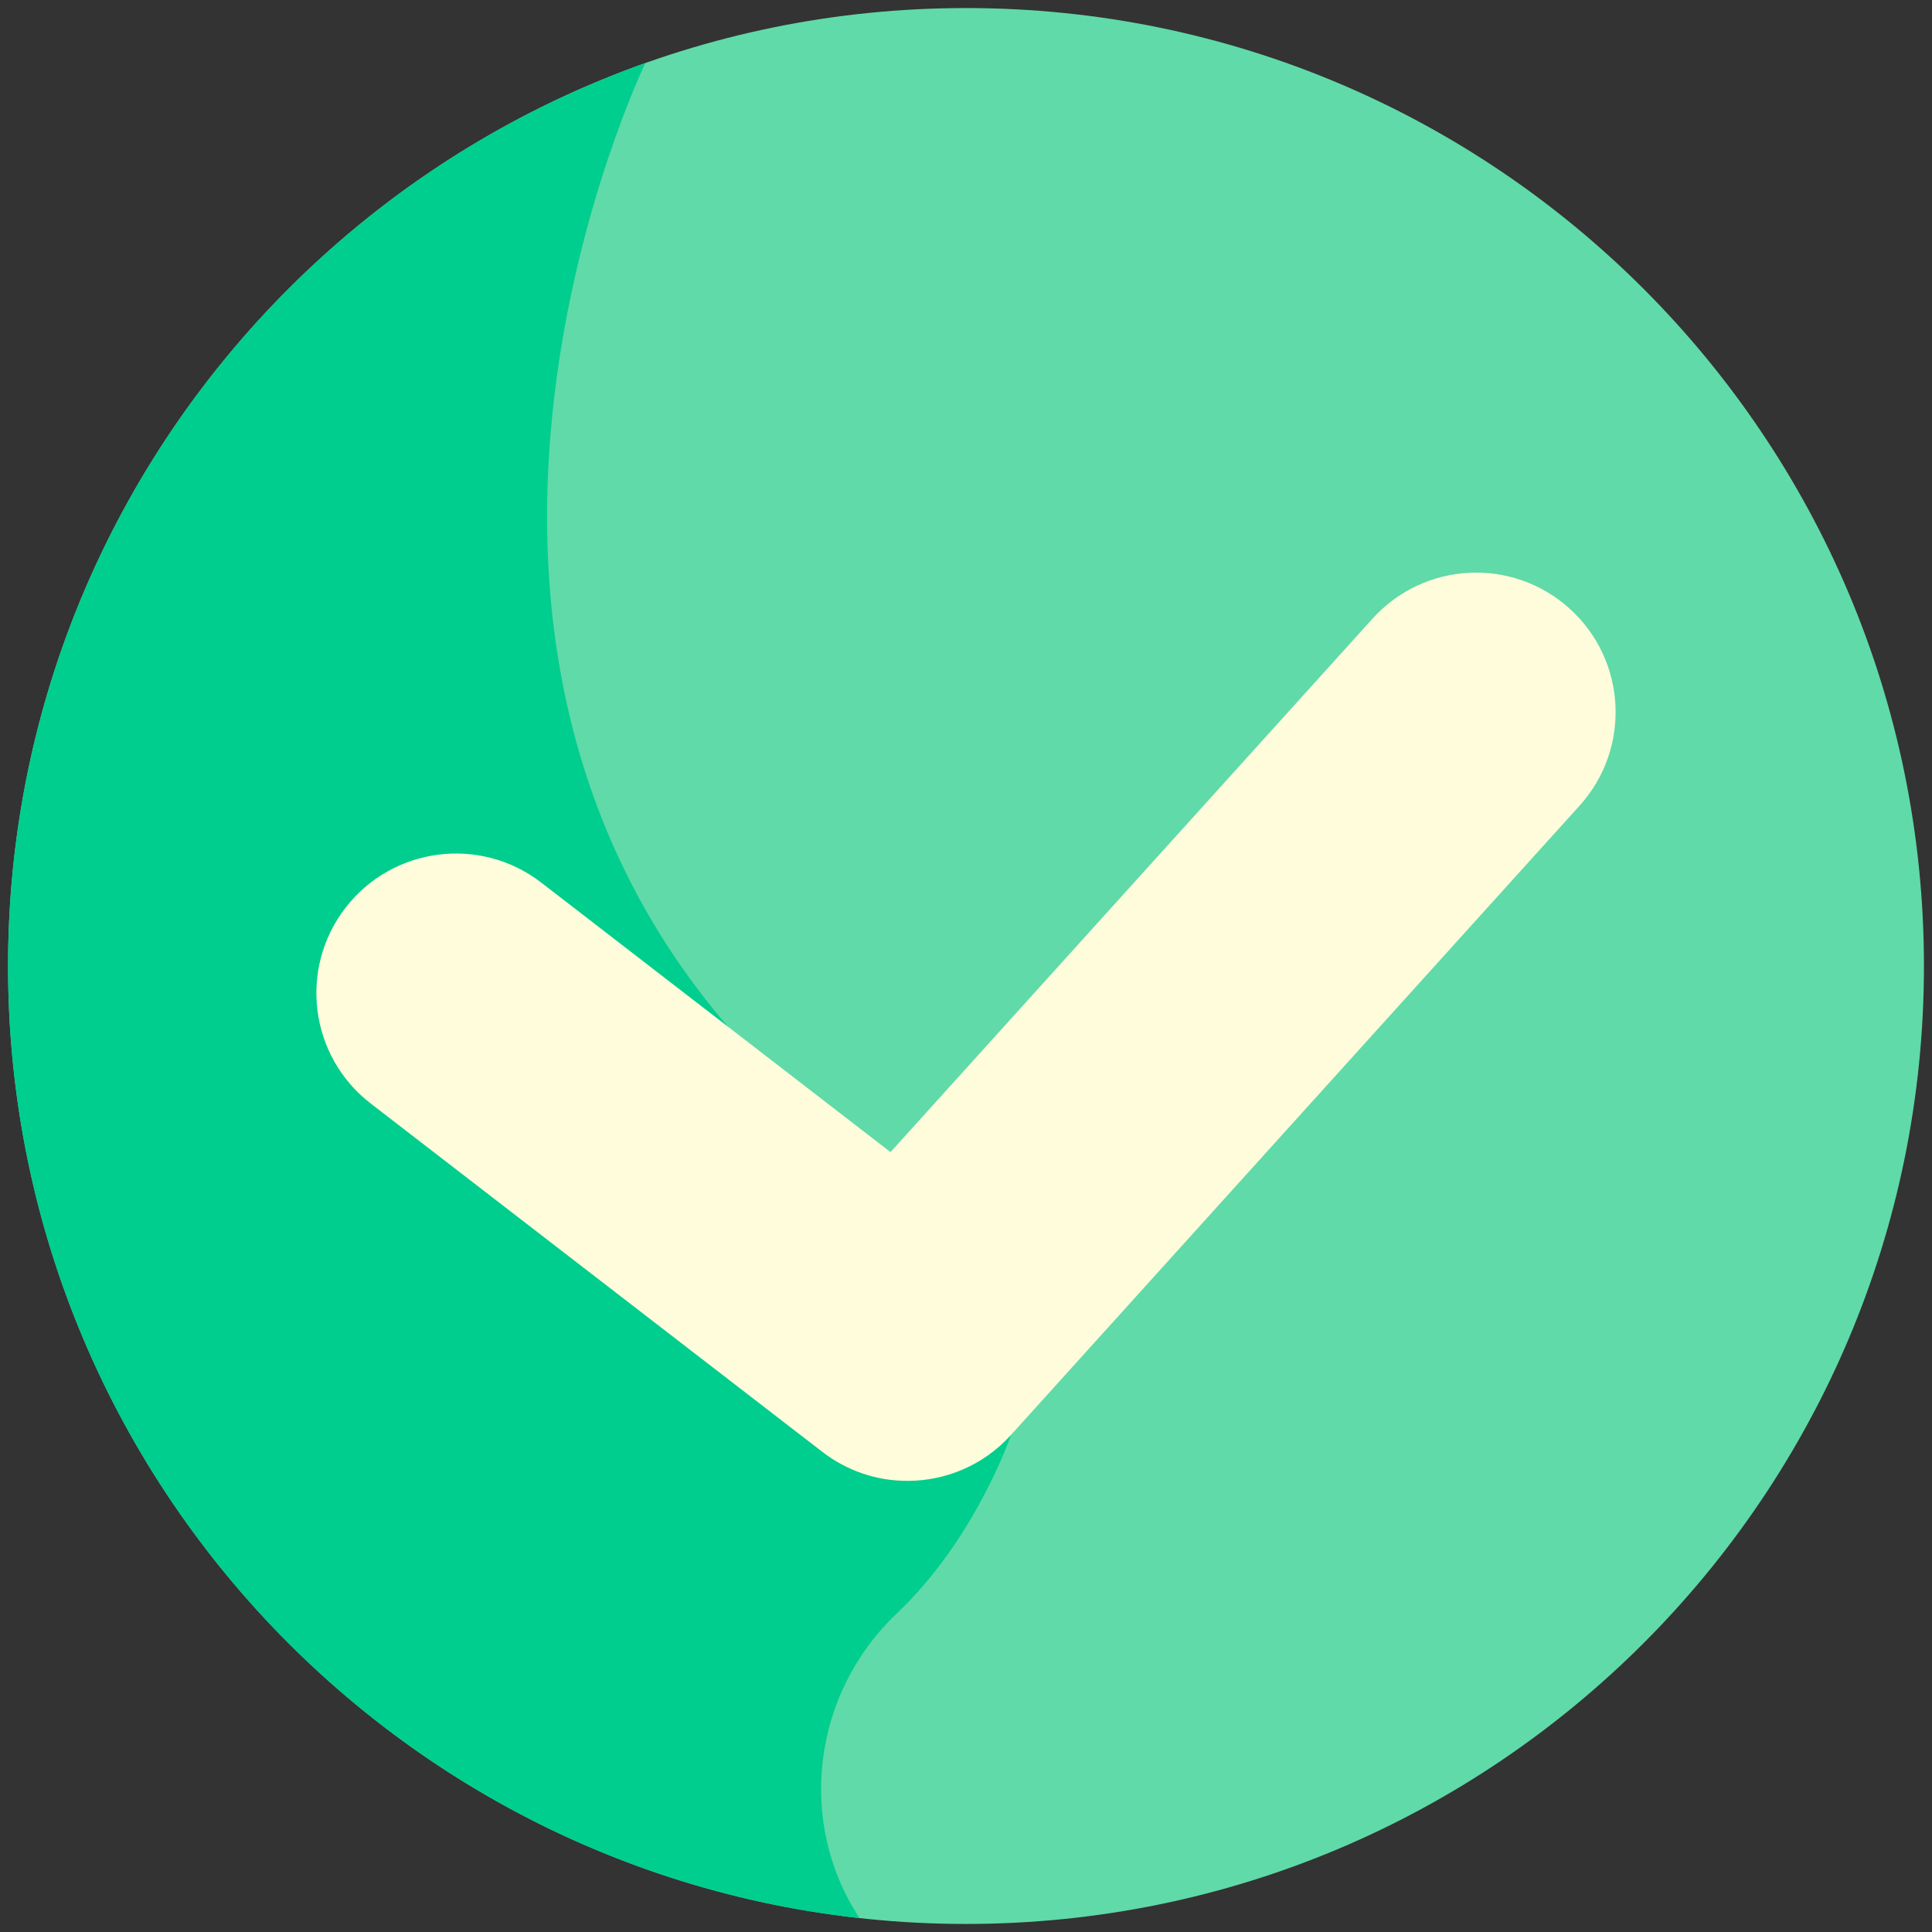 <svg width="30" height="30" viewBox="0 0 30 30" fill="none" xmlns="http://www.w3.org/2000/svg">
<rect x="0" y="0" width="30" height="30" fill="#333333" stroke="none"/>
<path d="M29.875 15C29.875 23.215 23.215 29.875 15 29.875C6.785 29.875 0.125 23.215 0.125 15C0.125 6.785 6.785 0.125 15 0.125C23.215 0.125 29.875 6.785 29.875 15Z" fill="#60DAA8"/>
<path d="M13.927 25.052C15.155 23.888 15.699 22.281 15.699 22.281L13.721 20.602C13.721 20.602 11.29 15.932 11.305 15.944C5.877 9.632 9.975 1.075 10.021 0.979C4.255 3.027 0.125 8.531 0.125 15C0.125 22.656 5.91 28.961 13.347 29.784C12.378 28.316 12.599 26.311 13.927 25.052Z" fill="#00CE8E"/>
<path d="M14.091 22.995C13.612 22.996 13.147 22.837 12.769 22.544L5.756 17.135C4.809 16.405 4.633 15.044 5.364 14.097C6.095 13.15 7.455 12.974 8.403 13.704L13.828 17.89L21.313 9.606C22.115 8.718 23.485 8.648 24.373 9.451C25.261 10.253 25.33 11.623 24.528 12.51L15.699 22.281C15.273 22.753 14.684 22.995 14.091 22.995L14.091 22.995Z" fill="#FFFCDC"/>
</svg>
